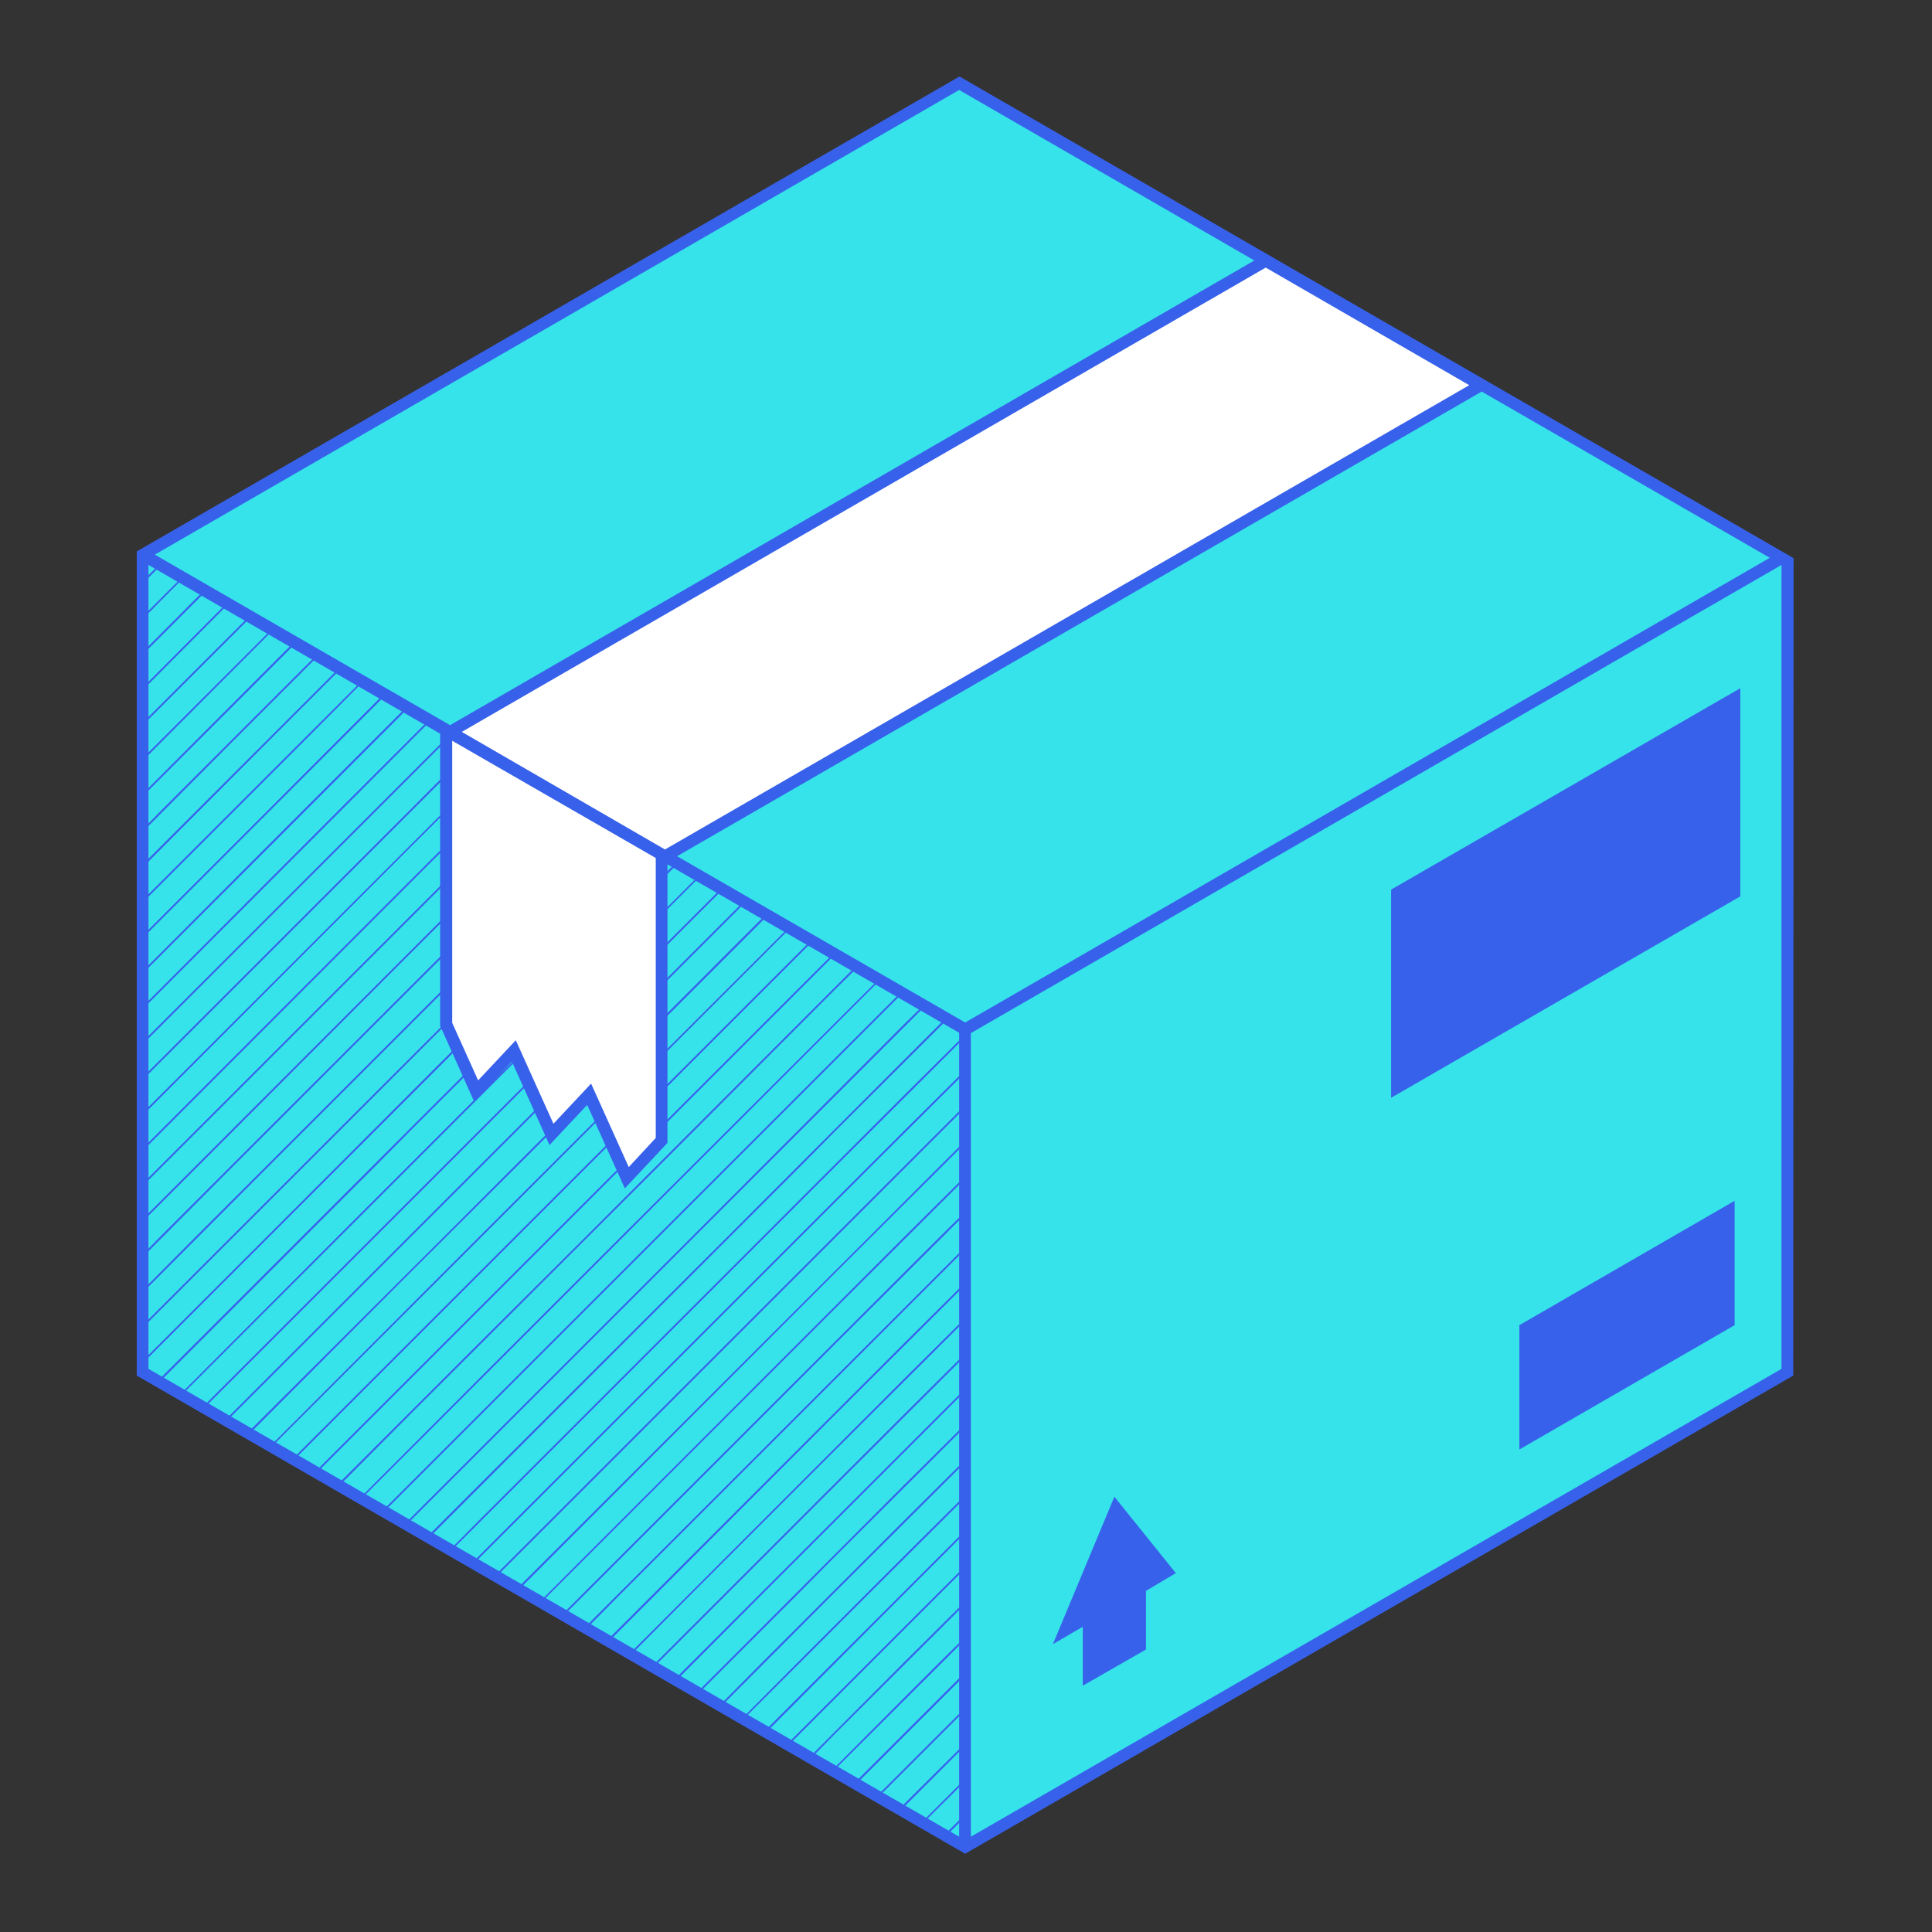<svg xmlns="http://www.w3.org/2000/svg" xmlns:xlink="http://www.w3.org/1999/xlink" width="512" zoomAndPan="magnify" viewBox="0 0 384 384" height="512" preserveAspectRatio="xMidYMid meet" version="1.2"><rect x="0" y="0" width="384" height="384" fill="#333333" stroke="none"/><defs><clipPath id="14f7d19680"><path d="M 27.094 15.199 L 357 15.199 L 357 368.449 L 27.094 368.449 Z M 27.094 15.199 "/></clipPath></defs><g id="14395d07f8"><path style=" stroke:none;fill-rule:nonzero;fill:#37e3ea;fill-opacity:1;" d="M 355.293 110.238 L 355.293 272.707 L 191.836 367.109 L 28.379 272.707 L 28.379 110.238 L 29.086 110.66 L 191.199 17.035 L 353.949 111.016 Z M 355.293 110.238 "/><path style=" stroke:none;fill-rule:nonzero;fill:#3761ea;fill-opacity:1;" d="M 102.516 245.594 L 58.176 289.934 L 58.457 290.145 L 81.617 266.984 L 116.852 231.754 L 161.473 187.129 L 161.191 186.918 Z M 102.516 245.594 "/><path style=" stroke:none;fill-rule:nonzero;fill:#3761ea;fill-opacity:1;" d="M 109.578 245.594 L 62.625 292.547 L 62.977 292.688 L 165.992 189.672 L 165.641 189.531 Z M 109.578 245.594 "/><path style=" stroke:none;fill-rule:nonzero;fill:#3761ea;fill-opacity:1;" d="M 116.637 245.594 L 95.457 266.703 L 67.07 295.086 L 67.426 295.301 L 81.617 281.035 L 130.973 231.754 L 166.133 196.52 L 170.441 192.281 L 170.09 192.07 Z M 116.637 245.594 "/><path style=" stroke:none;fill-rule:nonzero;fill:#3761ea;fill-opacity:1;" d="M 123.629 245.594 L 95.457 273.766 L 71.59 297.699 L 71.871 297.84 L 81.617 288.098 L 174.891 194.824 L 174.605 194.684 Z M 123.629 245.594 "/><path style=" stroke:none;fill-rule:nonzero;fill:#3761ea;fill-opacity:1;" d="M 130.688 245.594 L 76.039 300.242 L 76.32 300.453 L 81.617 295.16 L 145.023 231.754 L 166.133 210.641 L 179.336 197.438 L 179.055 197.227 Z M 130.688 245.594 "/><path style=" stroke:none;fill-rule:nonzero;fill:#3761ea;fill-opacity:1;" d="M 137.75 245.594 L 80.488 302.855 L 80.84 302.996 L 183.855 199.98 L 183.504 199.84 L 179.973 203.297 Z M 137.75 245.594 "/><path style=" stroke:none;fill-rule:nonzero;fill:#3761ea;fill-opacity:1;" d="M 144.812 245.594 L 95.457 294.875 L 84.934 305.398 L 85.289 305.609 L 159.145 231.754 L 166.133 224.691 L 188.305 202.59 L 187.953 202.379 L 179.973 210.359 Z M 144.812 245.594 "/><path style=" stroke:none;fill-rule:nonzero;fill:#3761ea;fill-opacity:1;" d="M 151.801 245.594 L 95.457 301.938 L 89.453 308.008 L 89.738 308.148 L 166.133 231.754 L 191.836 206.121 L 191.836 205.629 L 179.973 217.418 Z M 151.801 245.594 "/><path style=" stroke:none;fill-rule:nonzero;fill:#3761ea;fill-opacity:1;" d="M 88.465 245.594 L 49.207 284.777 L 49.562 284.992 L 81.617 252.863 L 102.801 231.754 L 152.578 181.973 L 152.223 181.762 Z M 88.465 245.594 "/><path style=" stroke:none;fill-rule:nonzero;fill:#3761ea;fill-opacity:1;" d="M 81.617 175.406 L 103.434 153.59 L 103.152 153.449 L 95.457 161.074 L 28.379 228.223 L 28.379 228.715 Z M 81.617 175.406 "/><path style=" stroke:none;fill-rule:nonzero;fill:#3761ea;fill-opacity:1;" d="M 32.332 231.754 L 107.883 156.203 L 107.602 155.992 L 102.516 161.074 L 95.457 168.137 L 28.379 235.211 L 28.379 235.707 Z M 32.332 231.754 "/><path style=" stroke:none;fill-rule:nonzero;fill:#3761ea;fill-opacity:1;" d="M 39.395 231.754 L 81.617 189.457 L 112.402 158.746 L 112.047 158.602 L 109.578 161.074 L 95.457 175.125 L 28.379 242.273 L 28.379 242.766 Z M 39.395 231.754 "/><path style=" stroke:none;fill-rule:nonzero;fill:#3761ea;fill-opacity:1;" d="M 46.383 231.754 L 81.617 196.52 L 116.852 161.355 L 116.496 161.145 L 95.457 182.188 L 32.051 245.594 L 28.379 249.336 L 28.379 249.828 Z M 46.383 231.754 "/><path style=" stroke:none;fill-rule:nonzero;fill:#3761ea;fill-opacity:1;" d="M 53.445 231.754 L 81.617 203.582 L 121.297 163.898 L 121.016 163.758 L 95.457 189.246 L 39.109 245.594 L 28.379 256.395 L 28.379 256.891 Z M 53.445 231.754 "/><path style=" stroke:none;fill-rule:nonzero;fill:#3761ea;fill-opacity:1;" d="M 60.504 231.754 L 125.746 166.512 L 125.465 166.301 L 28.379 263.387 L 28.379 263.879 Z M 60.504 231.754 "/><path style=" stroke:none;fill-rule:nonzero;fill:#3761ea;fill-opacity:1;" d="M 67.566 231.754 L 130.266 169.055 L 129.914 168.91 L 95.457 203.297 L 53.234 245.594 L 28.379 270.445 L 28.379 270.941 Z M 67.566 231.754 "/><path style=" stroke:none;fill-rule:nonzero;fill:#3761ea;fill-opacity:1;" d="M 74.625 231.754 L 81.617 224.691 L 134.715 171.664 L 134.359 171.453 L 95.457 210.359 L 60.223 245.594 L 31.344 274.469 L 31.695 274.684 Z M 74.625 231.754 "/><path style=" stroke:none;fill-rule:nonzero;fill:#3761ea;fill-opacity:1;" d="M 139.16 174.207 L 138.879 174.066 L 95.457 217.418 L 67.285 245.594 L 35.863 277.082 L 36.145 277.223 L 81.617 231.754 Z M 139.16 174.207 "/><path style=" stroke:none;fill-rule:nonzero;fill:#3761ea;fill-opacity:1;" d="M 88.676 231.754 L 143.609 176.82 L 143.328 176.609 L 40.312 279.625 L 40.594 279.836 Z M 88.676 231.754 "/><path style=" stroke:none;fill-rule:nonzero;fill:#3761ea;fill-opacity:1;" d="M 165.922 245.594 L 98.352 313.164 L 98.703 313.305 L 191.836 220.172 L 191.836 219.68 Z M 165.922 245.594 "/><path style=" stroke:none;fill-rule:nonzero;fill:#3761ea;fill-opacity:1;" d="M 172.984 245.594 L 102.801 315.707 L 103.152 315.918 L 166.133 252.863 L 187.316 231.754 L 191.836 227.234 L 191.836 226.738 Z M 172.984 245.594 "/><path style=" stroke:none;fill-rule:nonzero;fill:#3761ea;fill-opacity:1;" d="M 165.922 330.109 L 151.941 344.09 L 152.297 344.301 L 180.254 316.27 L 191.836 304.691 L 191.836 304.195 Z M 165.922 330.109 "/><path style=" stroke:none;fill-rule:nonzero;fill:#3761ea;fill-opacity:1;" d="M 172.984 330.109 L 156.391 346.703 L 156.742 346.844 L 191.836 311.75 L 191.836 311.258 Z M 172.984 330.109 "/><path style=" stroke:none;fill-rule:nonzero;fill:#3761ea;fill-opacity:1;" d="M 81.617 168.348 L 98.984 151.047 L 98.633 150.836 L 88.465 161.074 L 28.379 221.16 L 28.379 221.656 Z M 81.617 168.348 "/><path style=" stroke:none;fill-rule:nonzero;fill:#3761ea;fill-opacity:1;" d="M 49.562 122.453 L 28.379 143.633 L 28.379 144.129 L 49.844 122.664 Z M 49.562 122.453 "/><path style=" stroke:none;fill-rule:nonzero;fill:#3761ea;fill-opacity:1;" d="M 32.332 147.234 L 54.293 125.207 L 54.008 125.066 L 28.379 150.695 L 28.379 151.188 Z M 32.332 147.234 "/><path style=" stroke:none;fill-rule:nonzero;fill:#3761ea;fill-opacity:1;" d="M 39.395 147.234 L 58.809 127.816 L 58.457 127.605 L 28.379 157.758 L 28.379 158.25 Z M 39.395 147.234 "/><path style=" stroke:none;fill-rule:nonzero;fill:#3761ea;fill-opacity:1;" d="M 46.383 147.234 L 63.258 130.359 L 62.906 130.219 L 32.051 161.074 L 28.379 164.816 L 28.379 165.312 Z M 46.383 147.234 "/><path style=" stroke:none;fill-rule:nonzero;fill:#3761ea;fill-opacity:1;" d="M 53.445 147.234 L 67.707 132.973 L 67.426 132.762 L 39.109 161.074 L 28.379 171.809 L 28.379 172.371 Z M 53.445 147.234 "/><path style=" stroke:none;fill-rule:nonzero;fill:#3761ea;fill-opacity:1;" d="M 60.504 147.234 L 72.156 135.516 L 71.871 135.375 L 28.379 178.867 L 28.379 179.363 Z M 60.504 147.234 "/><path style=" stroke:none;fill-rule:nonzero;fill:#3761ea;fill-opacity:1;" d="M 67.566 147.234 L 76.676 138.129 L 76.32 137.914 L 53.234 161.074 L 28.379 185.93 L 28.379 186.422 Z M 67.566 147.234 "/><path style=" stroke:none;fill-rule:nonzero;fill:#3761ea;fill-opacity:1;" d="M 74.625 147.234 L 81.121 140.738 L 80.77 140.527 L 60.223 161.074 L 28.379 192.988 L 28.379 193.484 Z M 74.625 147.234 "/><path style=" stroke:none;fill-rule:nonzero;fill:#3761ea;fill-opacity:1;" d="M 85.57 143.281 L 85.289 143.07 L 67.285 161.074 L 28.379 200.051 L 28.379 200.543 L 81.617 147.234 Z M 85.57 143.281 "/><path style=" stroke:none;fill-rule:nonzero;fill:#3761ea;fill-opacity:1;" d="M 88.676 147.234 L 90.02 145.895 L 89.738 145.684 L 74.344 161.074 L 28.379 207.039 L 28.379 207.535 L 81.617 154.297 Z M 88.676 147.234 "/><path style=" stroke:none;fill-rule:nonzero;fill:#3761ea;fill-opacity:1;" d="M 45.043 119.91 L 28.379 136.645 L 28.379 137.137 L 45.395 120.051 Z M 45.043 119.91 "/><path style=" stroke:none;fill-rule:nonzero;fill:#3761ea;fill-opacity:1;" d="M 31.695 112.145 L 28.379 115.461 L 28.379 115.957 L 31.98 112.355 Z M 31.695 112.145 "/><path style=" stroke:none;fill-rule:nonzero;fill:#3761ea;fill-opacity:1;" d="M 36.145 114.758 L 28.379 122.523 L 28.379 123.016 L 36.43 114.898 Z M 36.145 114.758 "/><path style=" stroke:none;fill-rule:nonzero;fill:#3761ea;fill-opacity:1;" d="M 40.594 117.297 L 28.379 129.582 L 28.379 130.078 L 40.945 117.508 Z M 40.594 117.297 "/><path style=" stroke:none;fill-rule:nonzero;fill:#3761ea;fill-opacity:1;" d="M 179.973 330.109 L 160.91 349.242 L 161.191 349.457 L 166.133 344.441 L 191.836 318.812 L 191.836 318.316 Z M 179.973 330.109 "/><path style=" stroke:none;fill-rule:nonzero;fill:#3761ea;fill-opacity:1;" d="M 187.035 330.109 L 179.973 337.172 L 165.359 351.855 L 165.641 351.996 L 166.133 351.504 L 191.836 325.871 L 191.836 325.379 Z M 187.035 330.109 "/><path style=" stroke:none;fill-rule:nonzero;fill:#3761ea;fill-opacity:1;" d="M 169.805 354.398 L 170.16 354.609 L 191.836 332.934 L 191.836 332.367 Z M 169.805 354.398 "/><path style=" stroke:none;fill-rule:nonzero;fill:#3761ea;fill-opacity:1;" d="M 174.254 357.012 L 174.605 357.152 L 191.836 339.922 L 191.836 339.43 Z M 174.254 357.012 "/><path style=" stroke:none;fill-rule:nonzero;fill:#3761ea;fill-opacity:1;" d="M 178.773 359.551 L 179.055 359.766 L 191.836 346.984 L 191.836 346.488 L 179.973 358.281 Z M 178.773 359.551 "/><path style=" stroke:none;fill-rule:nonzero;fill:#3761ea;fill-opacity:1;" d="M 183.504 362.305 L 191.836 354.047 L 191.836 353.551 L 183.223 362.164 Z M 183.504 362.305 "/><path style=" stroke:none;fill-rule:nonzero;fill:#3761ea;fill-opacity:1;" d="M 188.023 364.918 L 191.836 361.105 L 191.836 360.613 L 187.668 364.707 Z M 188.023 364.918 "/><path style=" stroke:none;fill-rule:nonzero;fill:#3761ea;fill-opacity:1;" d="M 179.973 245.594 L 107.316 318.316 L 107.602 318.457 L 166.133 259.926 L 191.836 234.293 L 191.836 233.801 Z M 179.973 245.594 "/><path style=" stroke:none;fill-rule:nonzero;fill:#3761ea;fill-opacity:1;" d="M 187.035 245.594 L 179.973 252.652 L 111.766 320.859 L 112.047 321.07 L 116.852 316.27 L 166.133 266.984 L 191.836 241.355 L 191.836 240.859 Z M 187.035 245.594 "/><path style=" stroke:none;fill-rule:nonzero;fill:#3761ea;fill-opacity:1;" d="M 116.215 323.473 L 116.566 323.684 L 123.91 316.27 L 191.836 248.344 L 191.836 247.852 Z M 116.215 323.473 "/><path style=" stroke:none;fill-rule:nonzero;fill:#3761ea;fill-opacity:1;" d="M 120.664 326.016 L 121.016 326.227 L 130.973 316.27 L 166.133 281.035 L 191.836 255.406 L 191.836 254.91 L 179.973 266.703 Z M 120.664 326.016 "/><path style=" stroke:none;fill-rule:nonzero;fill:#3761ea;fill-opacity:1;" d="M 125.184 328.625 L 125.465 328.84 L 137.961 316.27 L 166.133 288.098 L 191.836 262.469 L 191.836 261.973 L 179.973 273.766 Z M 125.184 328.625 "/><path style=" stroke:none;fill-rule:nonzero;fill:#3761ea;fill-opacity:1;" d="M 130.688 330.109 L 129.629 331.168 L 129.914 331.379 L 166.133 295.16 L 191.836 269.527 L 191.836 269.035 L 179.973 280.824 Z M 130.688 330.109 "/><path style=" stroke:none;fill-rule:nonzero;fill:#3761ea;fill-opacity:1;" d="M 137.75 330.109 L 134.078 333.781 L 134.43 333.992 L 152.082 316.27 L 166.133 302.219 L 191.836 276.52 L 191.836 276.023 Z M 137.75 330.109 "/><path style=" stroke:none;fill-rule:nonzero;fill:#3761ea;fill-opacity:1;" d="M 144.812 330.109 L 138.527 336.395 L 138.879 336.535 L 159.145 316.27 L 166.133 309.211 L 191.836 283.578 L 191.836 283.086 L 179.973 294.875 Z M 144.812 330.109 "/><path style=" stroke:none;fill-rule:nonzero;fill:#3761ea;fill-opacity:1;" d="M 151.801 330.109 L 143.047 338.934 L 143.328 339.148 L 166.133 316.27 L 191.836 290.641 L 191.836 290.145 L 179.973 301.938 Z M 151.801 330.109 "/><path style=" stroke:none;fill-rule:nonzero;fill:#3761ea;fill-opacity:1;" d="M 158.863 330.109 L 147.492 341.547 L 147.777 341.688 L 173.195 316.27 L 191.836 297.699 L 191.836 297.207 L 179.973 308.996 Z M 158.863 330.109 "/><path style=" stroke:none;fill-rule:nonzero;fill:#3761ea;fill-opacity:1;" d="M 95.738 231.754 L 148.129 179.363 L 147.777 179.219 L 81.406 245.594 L 44.758 282.238 L 45.113 282.379 Z M 95.738 231.754 "/><path style=" stroke:none;fill-rule:nonzero;fill:#3761ea;fill-opacity:1;" d="M 95.457 245.594 L 53.727 287.391 L 54.008 287.531 L 81.617 259.926 L 157.027 184.516 L 156.742 184.375 Z M 95.457 245.594 "/><path style=" stroke:none;fill-rule:nonzero;fill:#3761ea;fill-opacity:1;" d="M 158.863 245.594 L 95.457 308.996 L 93.902 310.551 L 94.184 310.762 L 166.133 238.812 L 173.195 231.754 L 191.836 213.184 L 191.836 212.688 L 179.973 224.48 Z M 158.863 245.594 "/><path style=" stroke:none;fill-rule:nonzero;fill:#3761ea;fill-opacity:1;" d="M 94.184 148.223 L 81.406 161.074 L 28.379 214.102 L 28.379 214.594 L 94.539 148.438 Z M 94.184 148.223 "/><path style=" stroke:none;fill-rule:nonzero;fill:#3761ea;fill-opacity:1;" d="M 344.77 177.457 L 277.766 216.148 L 277.766 177.457 L 344.77 138.762 Z M 344.77 177.457 "/><path style=" stroke:none;fill-rule:nonzero;fill:#ffffff;fill-opacity:1;" d="M 132.102 170.254 L 131.535 169.902 L 131.535 226.668 L 124.617 234.082 L 117.133 217.488 L 109.648 225.469 L 102.164 208.875 L 94.68 216.855 L 88.676 203.582 L 88.676 145.117 L 89.383 145.539 L 251.57 51.844 L 294.359 76.559 Z M 132.102 170.254 "/><g clip-rule="nonzero" clip-path="url(#14f7d19680)"><path style=" stroke:none;fill-rule:nonzero;fill:#3761ea;fill-opacity:1;" d="M 344.77 263.387 L 301.984 288.098 L 301.984 263.387 L 344.77 238.672 Z M 345.902 178.16 L 345.902 136.785 L 276.492 176.82 L 276.492 218.195 Z M 343.57 140.809 L 343.57 176.82 L 278.895 214.172 L 278.895 178.16 Z M 356.492 110.941 L 356.422 273.41 L 191.836 368.449 L 27.18 273.41 L 27.18 109.602 L 190.707 15.199 Z M 89.879 147.234 L 89.879 203.297 L 95.031 214.734 L 102.516 206.758 L 110 223.352 L 117.484 215.371 L 124.969 231.965 L 130.336 226.176 L 130.336 170.535 Z M 132.172 168.84 L 292.027 76.559 L 251.57 53.188 L 91.785 145.469 Z M 30.777 110.238 L 89.453 144.129 L 249.309 51.773 L 190.637 17.883 Z M 190.637 205.273 L 132.668 171.809 L 132.668 227.164 L 124.191 236.199 L 116.707 219.609 L 109.223 227.586 L 101.738 210.992 L 94.254 218.973 L 87.477 203.863 L 87.477 145.824 L 29.508 112.285 L 29.508 272.07 L 190.637 365.059 Z M 191.836 203.227 L 351.762 110.871 L 294.5 77.828 L 134.574 170.184 Z M 354.09 112.285 L 192.965 205.344 L 192.965 365.059 L 354.09 272.07 Z M 233.707 312.668 L 221.492 297.488 L 209.273 326.789 L 215.207 323.332 L 215.207 335.051 L 227.773 327.852 L 227.773 316.199 Z M 233.707 312.668 "/></g></g></svg>